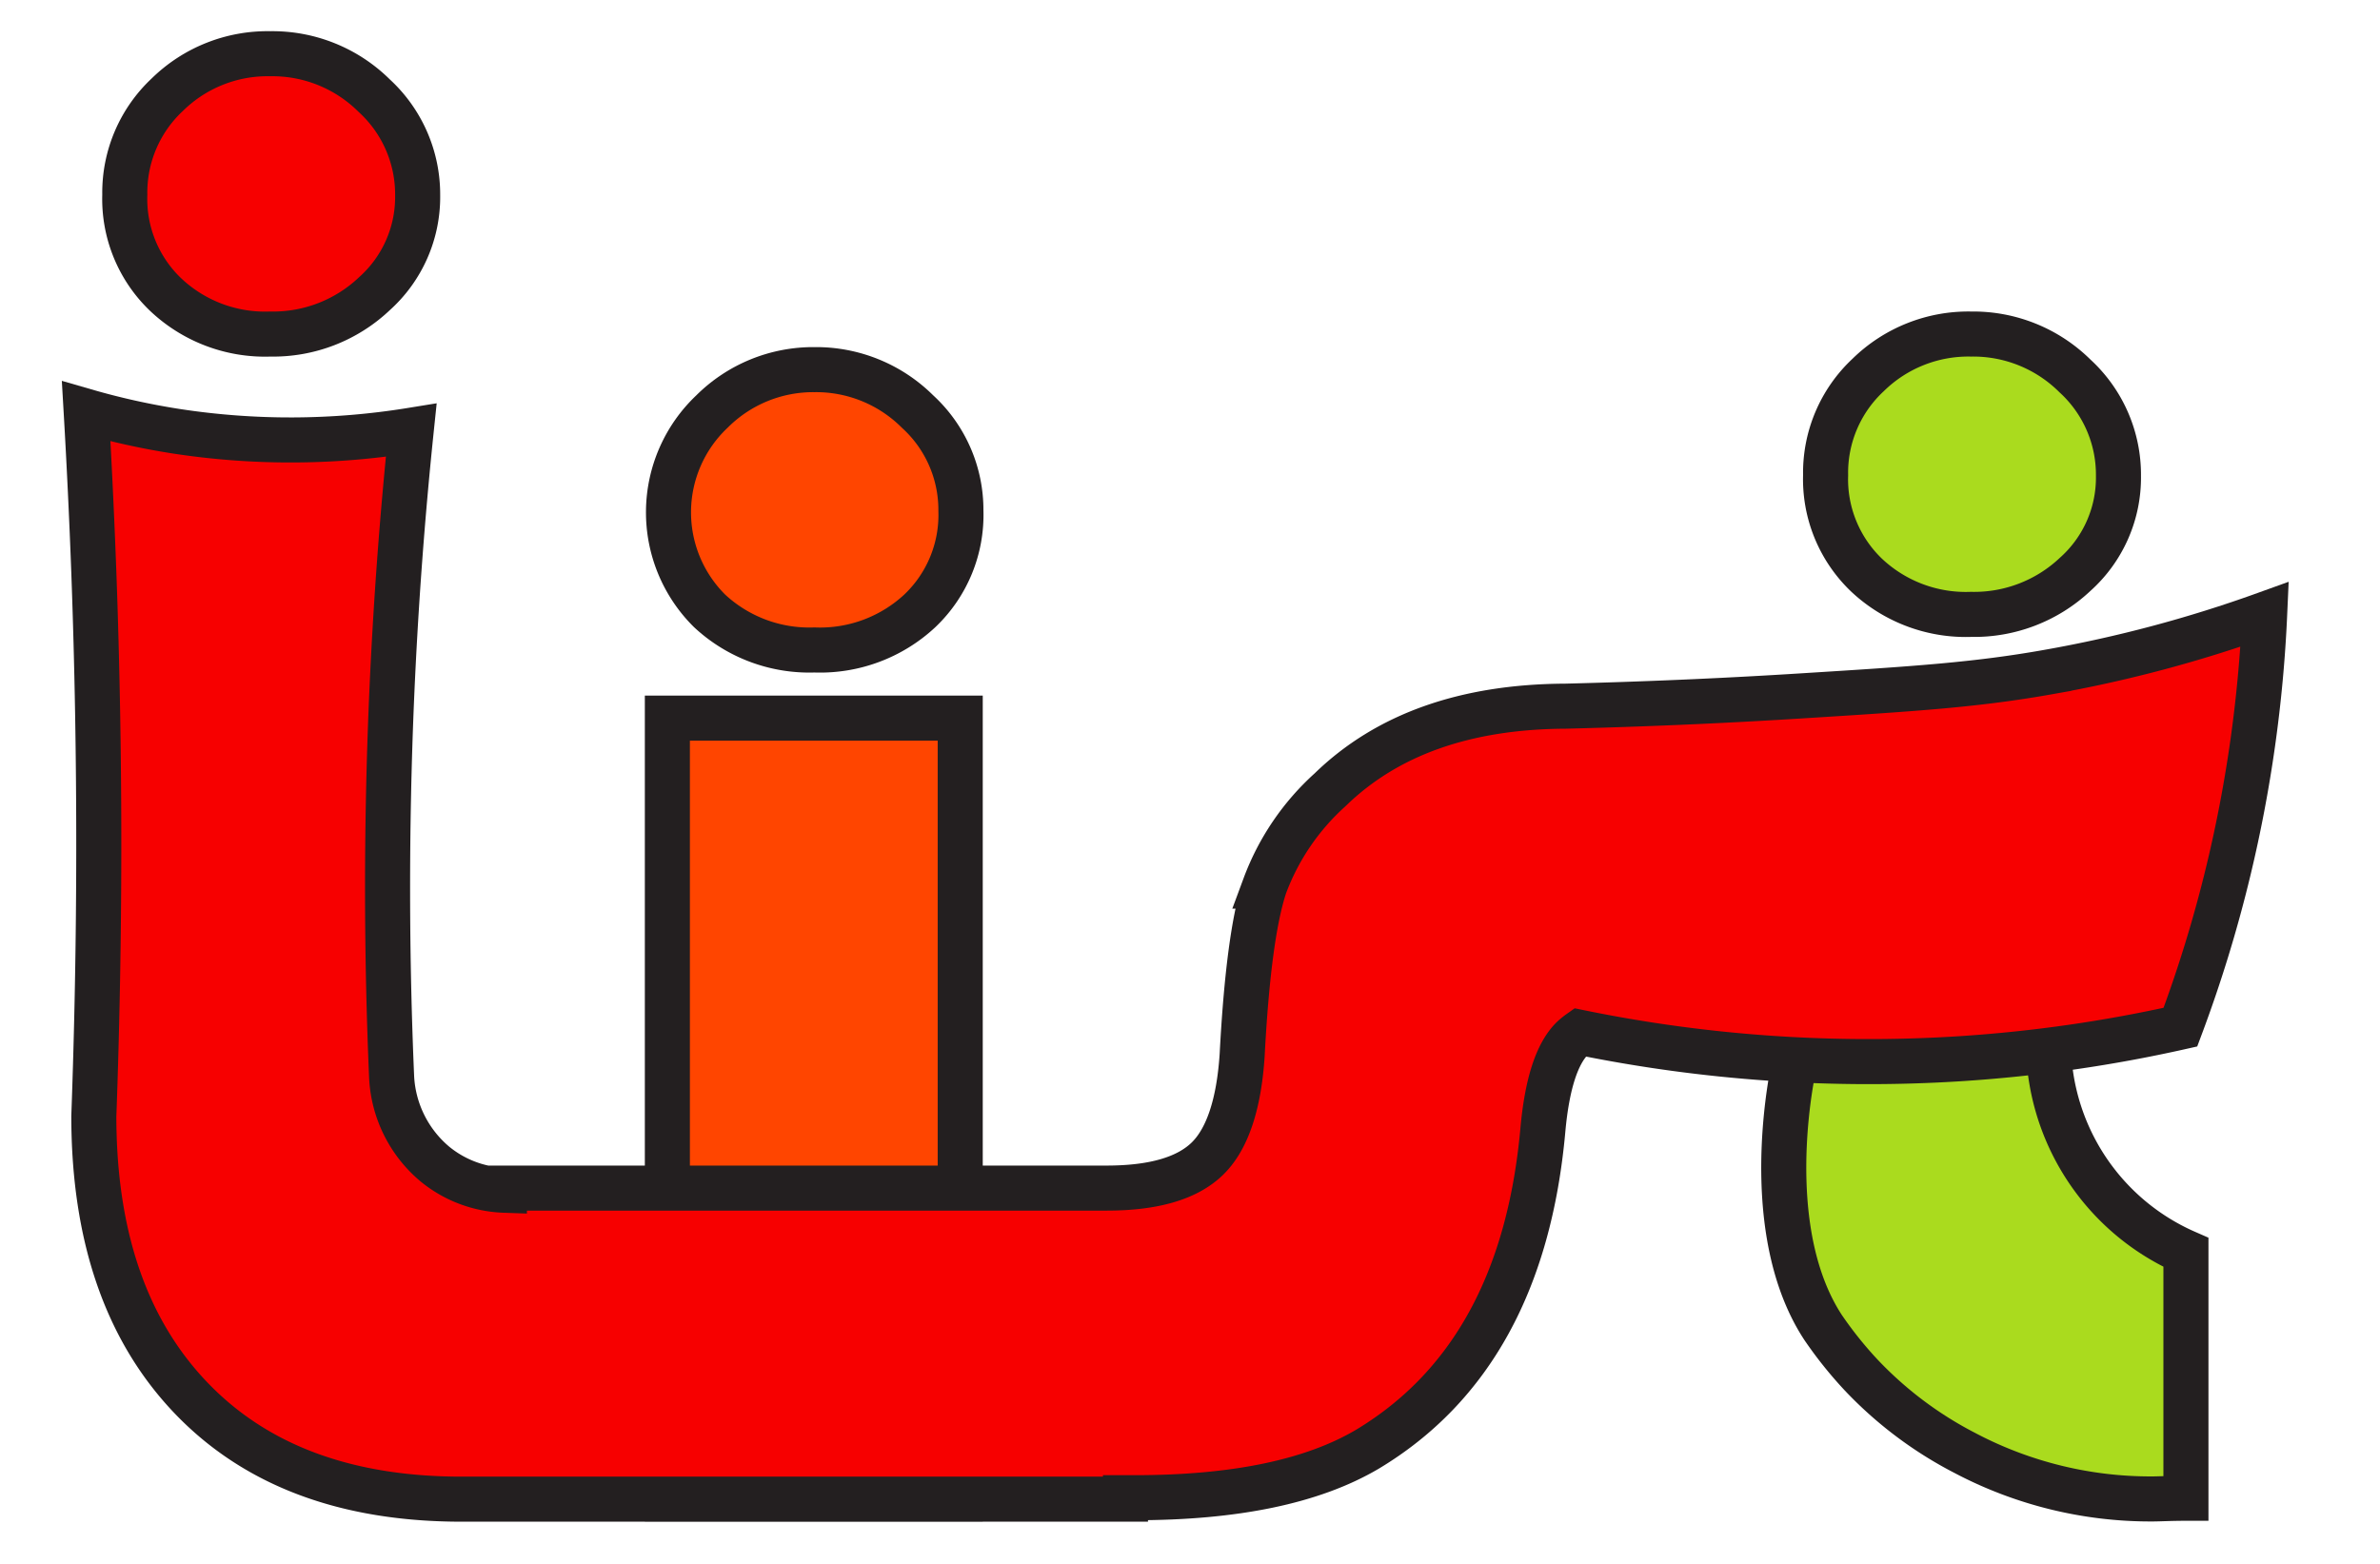 <svg id="Layer_1" data-name="Layer 1" xmlns="http://www.w3.org/2000/svg" viewBox="0 0 211.3 138.86"><defs><style>.cls-1{fill:#ff4500;}.cls-1,.cls-2,.cls-3{stroke:#231f20;stroke-miterlimit:10;stroke-width:4px;}.cls-2{fill:#aadb1e;}.cls-3{fill:#f70000;}</style></defs><path class="cls-1" d="M85.25,63.76v69.32h-26V63.76ZM72.31,32.82a12.75,12.75,0,0,1,9.15,3.72,11.82,11.82,0,0,1,3.85,8.8,11.74,11.74,0,0,1-3.65,8.9,13,13,0,0,1-9.35,3.47A13,13,0,0,1,63,54.24a12.31,12.31,0,0,1,.21-17.7A12.72,12.72,0,0,1,72.31,32.82Z"/><path class="cls-2" d="M181.9,63.73h11.68l-.45,26.61-11.23.86a20.41,20.41,0,0,0,12.17,20v21.83c-1.35,0-2.34.06-3,.06a35.31,35.31,0,0,1-16.66-4.1,34.29,34.29,0,0,1-9.18-6.91,35.52,35.52,0,0,1-3.37-4.21c-5.1-7.78-3.24-19.62-2.81-22.1C159.17,76.26,181.9,63.73,181.9,63.73Z"/><path class="cls-3" d="M201.06,54.55a119.88,119.88,0,0,1-3.21,22.72,118.72,118.72,0,0,1-4.27,13.93A126.27,126.27,0,0,1,174.06,94a127.9,127.9,0,0,1-33.81-2.34,6,6,0,0,0-.66.54q-2.06,2.05-2.61,8.11-1.8,20.08-15.57,28.36-7.3,4.32-20.72,4.31h-.77v.13H41q-15.44,0-24.05-9t-8.62-25c.56-15.43.61-31.55,0-48.3q-.27-7.24-.68-14.29a64.61,64.61,0,0,0,8,1.77,66.91,66.91,0,0,0,20.86-.09c-.78,7.51-1.38,15.42-1.74,23.71-.51,12-.45,23.28,0,33.75a10.78,10.78,0,0,0,3.87,7.72,10.3,10.3,0,0,0,6.14,2.3v-.19H97.07v0h1.18c4.18,0,7.15-.87,8.94-2.61S110,98,110.28,93.68q.56-10.64,2-15a21.61,21.61,0,0,1,5.8-8.55q7.56-7.37,20.92-7.43h0c8.41-.21,15.47-.57,20.72-.9,10.44-.65,15.79-1,22.19-2.14A116.33,116.33,0,0,0,201.06,54.55Z"/><path class="cls-2" d="M175,29.66a12.82,12.82,0,0,1,9.22,3.72,11.89,11.89,0,0,1,3.86,8.86A11.51,11.51,0,0,1,184.23,51,13.07,13.07,0,0,1,175,54.55a12.87,12.87,0,0,1-9.28-3.48,11.78,11.78,0,0,1-3.64-8.89,11.86,11.86,0,0,1,3.77-8.88A12.7,12.7,0,0,1,175,29.66Z"/><path class="cls-3" d="M24,4.77a12.82,12.82,0,0,1,9.22,3.72,11.89,11.89,0,0,1,3.86,8.85,11.52,11.52,0,0,1-3.83,8.73A13.07,13.07,0,0,1,24,29.66a12.84,12.84,0,0,1-9.28-3.49,11.74,11.74,0,0,1-3.64-8.88,11.9,11.9,0,0,1,3.77-8.88A12.7,12.7,0,0,1,24,4.77Z"/></svg>